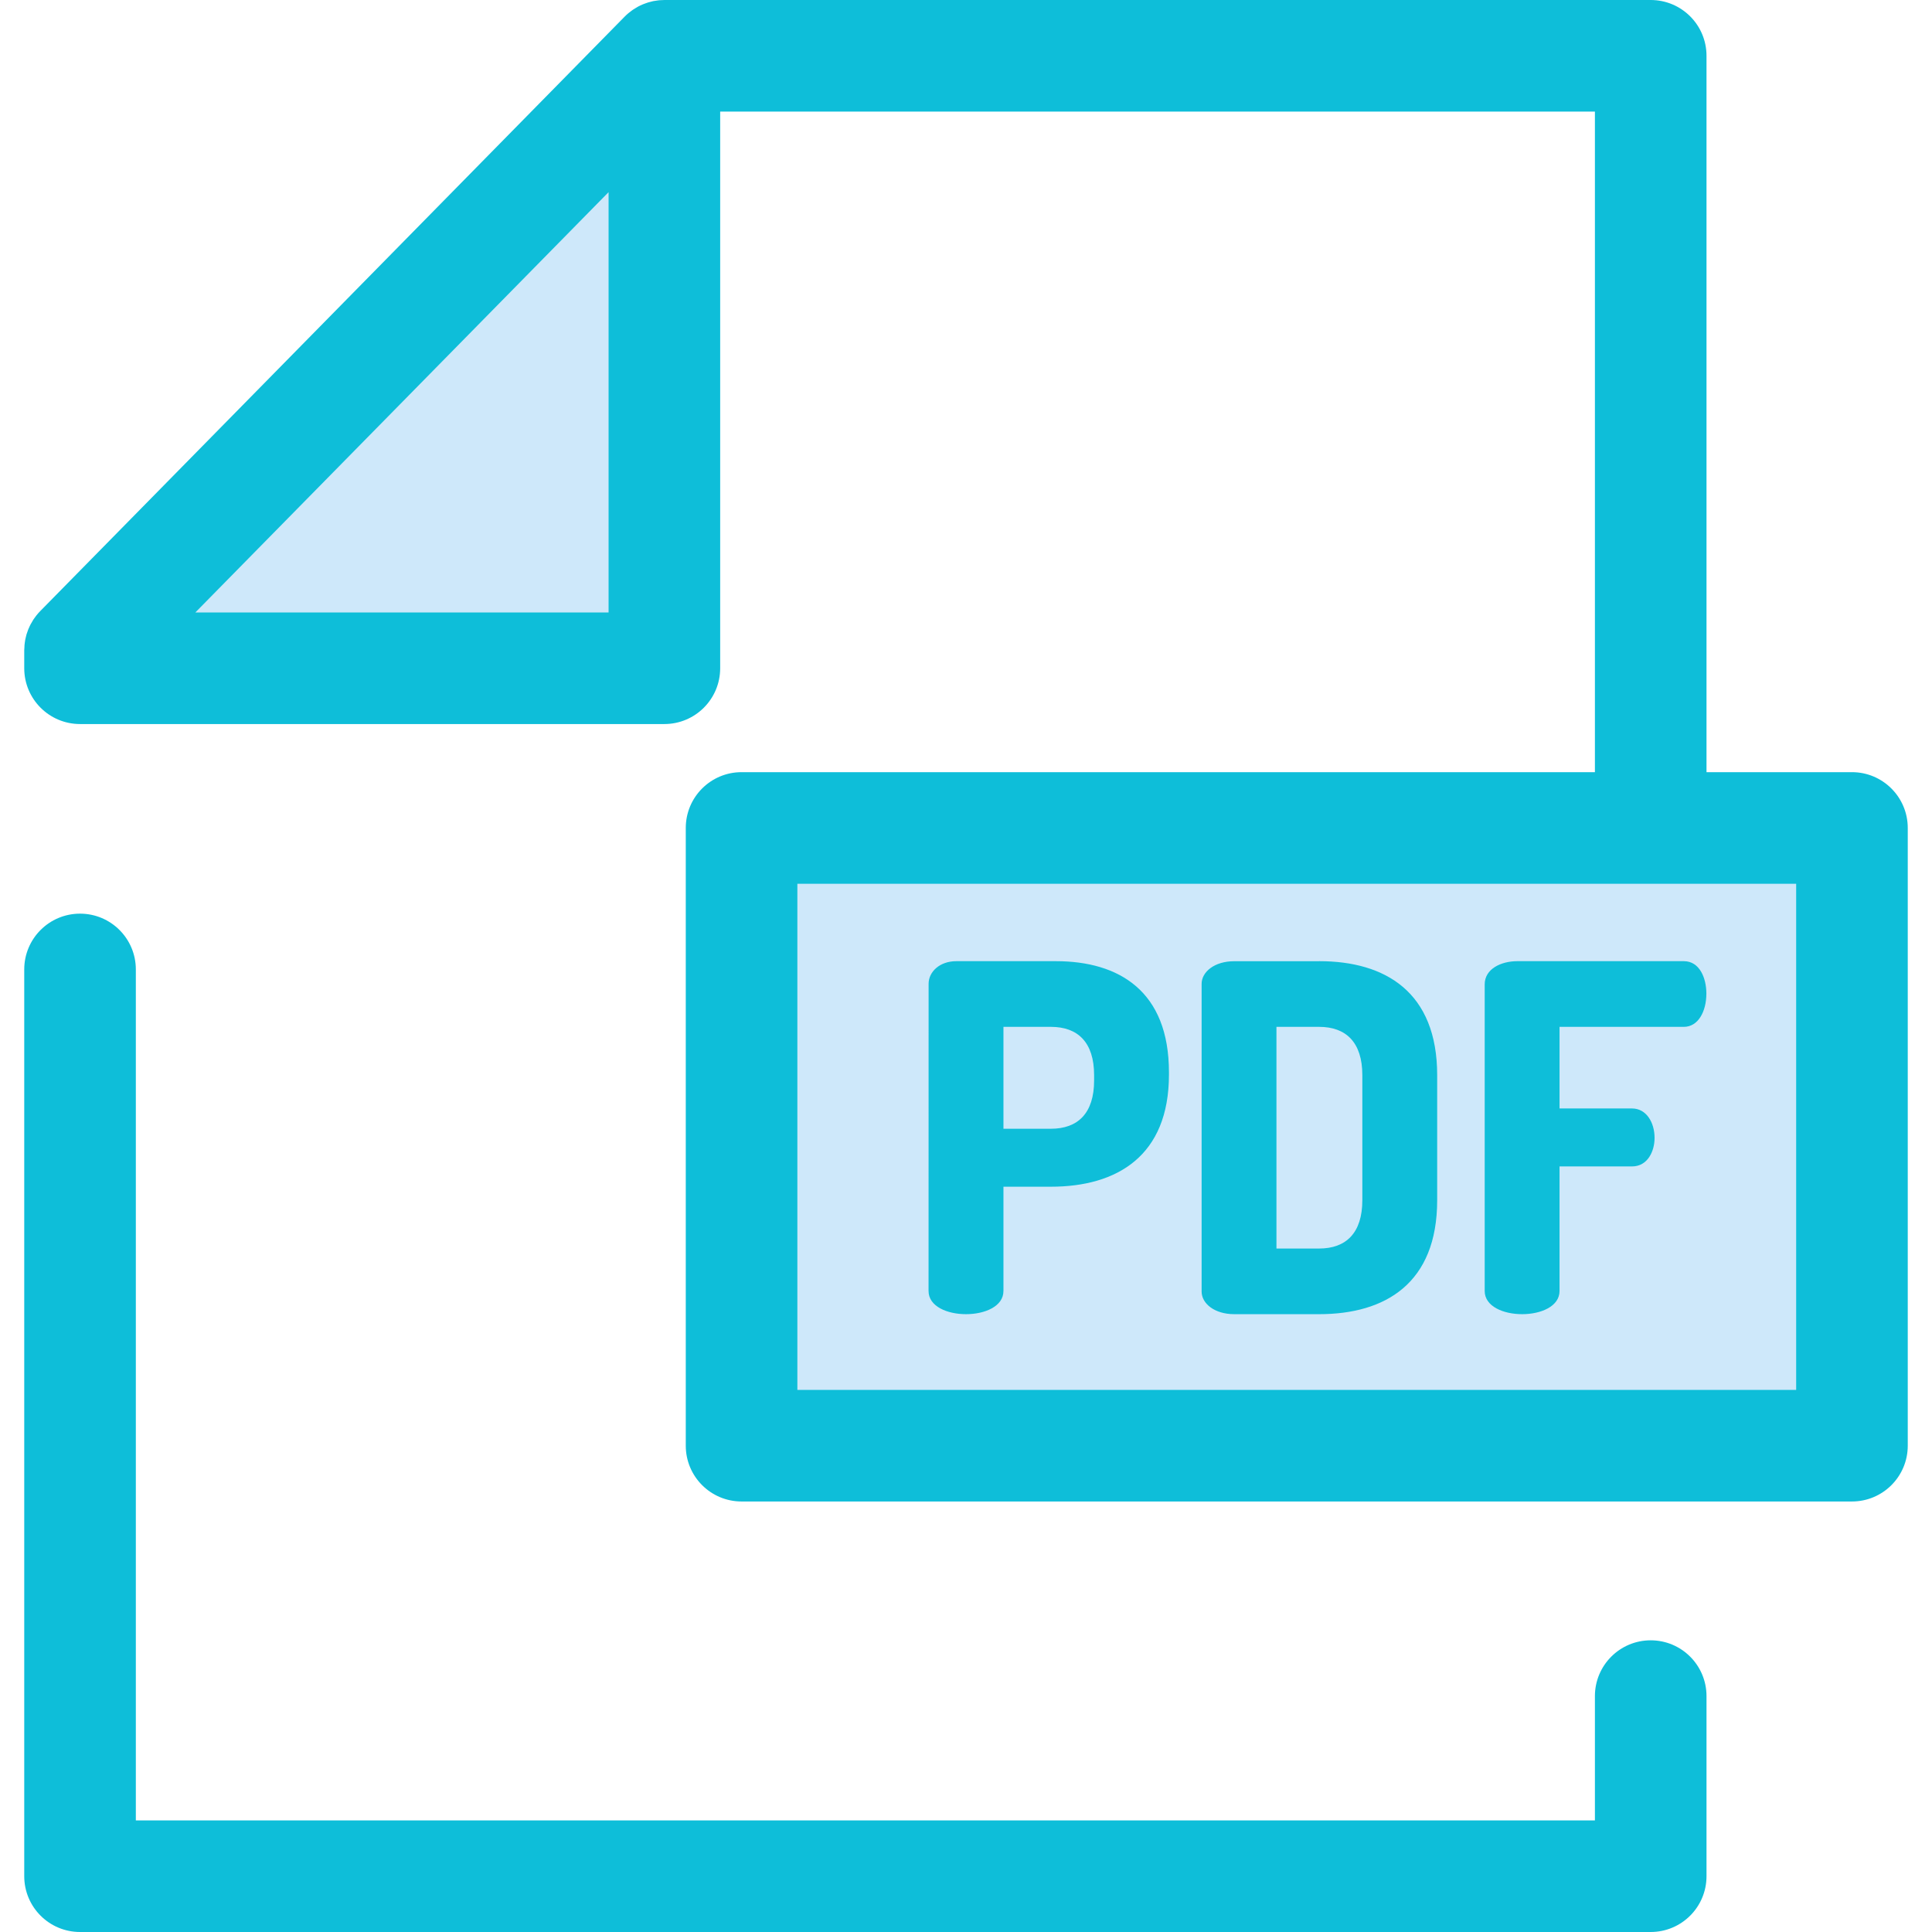<svg width="42" height="42" viewBox="0 0 42 42" fill="none" xmlns="http://www.w3.org/2000/svg">
<path d="M35.885 42H1.74C1.07 42 0.527 41.457 0.527 40.787V21.075C0.527 20.405 1.07 19.862 1.74 19.862C2.41 19.862 2.953 20.405 2.953 21.075V39.574H34.672V36.872C34.672 36.202 35.215 35.659 35.885 35.659C36.555 35.659 37.098 36.202 37.098 36.872V40.787C37.098 41.457 36.555 42 35.885 42Z" fill="#0EBED9"/>
<path d="M1.74 14.527V14.134L14.443 1.213V14.527H1.74Z" fill="#CEE8FA"/>
<path d="M40.261 18H16.121V31.43H40.261V18Z" fill="#CEE8FA"/>
<path d="M40.26 16.786H37.098V1.213C37.098 0.543 36.555 0 35.885 0H14.443C14.438 0 14.432 0.001 14.427 0.001C14.398 0.001 14.368 0.003 14.339 0.005C14.329 0.006 14.319 0.007 14.309 0.008C14.276 0.012 14.242 0.017 14.209 0.023C14.207 0.024 14.204 0.024 14.202 0.024C14.166 0.032 14.131 0.041 14.097 0.051C14.088 0.054 14.079 0.057 14.069 0.06C14.043 0.068 14.017 0.078 13.991 0.088C13.982 0.092 13.973 0.095 13.964 0.099C13.898 0.127 13.834 0.162 13.774 0.202C13.765 0.208 13.757 0.214 13.749 0.219C13.726 0.235 13.705 0.251 13.683 0.269C13.675 0.275 13.667 0.281 13.659 0.288C13.631 0.312 13.604 0.336 13.578 0.363L0.875 13.284C0.847 13.313 0.82 13.343 0.795 13.374C0.78 13.393 0.767 13.412 0.753 13.431C0.744 13.444 0.734 13.456 0.725 13.47C0.71 13.494 0.696 13.519 0.682 13.544C0.677 13.553 0.671 13.562 0.666 13.571C0.652 13.597 0.641 13.623 0.629 13.65C0.625 13.659 0.62 13.668 0.616 13.678C0.606 13.704 0.597 13.729 0.589 13.755C0.585 13.767 0.581 13.778 0.577 13.789C0.57 13.813 0.565 13.838 0.559 13.862C0.556 13.876 0.552 13.89 0.549 13.905C0.545 13.927 0.542 13.95 0.539 13.972C0.537 13.989 0.534 14.005 0.533 14.021C0.531 14.043 0.53 14.065 0.53 14.087C0.529 14.103 0.527 14.118 0.527 14.134V14.527C0.527 15.197 1.07 15.74 1.74 15.74H14.443C15.113 15.74 15.656 15.197 15.656 14.527V2.426H34.672V16.786H16.121C15.451 16.786 14.908 17.329 14.908 17.999V31.428C14.908 32.098 15.451 32.641 16.121 32.641H40.26C40.93 32.641 41.473 32.098 41.473 31.428V17.999C41.473 17.33 40.93 16.786 40.26 16.786ZM4.247 13.314L8.18 9.314L13.23 4.177V13.314H4.247ZM39.047 30.215H17.334V19.212H39.047V30.215Z" fill="#0EBED9"/>
<path d="M20.187 21.389C20.187 21.126 20.427 20.895 20.791 20.895H22.951C24.328 20.895 25.412 21.546 25.412 23.31V23.362C25.412 25.126 24.286 25.798 22.846 25.798H21.814V28.065C21.814 28.401 21.407 28.569 21 28.569C20.593 28.569 20.186 28.401 20.186 28.065L20.187 21.389ZM21.814 22.323V24.538H22.846C23.431 24.538 23.785 24.202 23.785 23.488V23.373C23.785 22.659 23.431 22.323 22.846 22.323H21.814V22.323Z" fill="#0EBED9"/>
<path d="M28.677 20.895C30.117 20.895 31.243 21.567 31.243 23.373V26.092C31.243 27.898 30.117 28.569 28.677 28.569H26.831C26.403 28.569 26.122 28.338 26.122 28.076V21.389C26.122 21.127 26.403 20.896 26.831 20.896H28.677V20.895ZM27.749 22.323V27.142H28.677C29.261 27.142 29.616 26.805 29.616 26.092V23.373C29.616 22.659 29.261 22.323 28.677 22.323H27.749V22.323Z" fill="#0EBED9"/>
<path d="M32.276 21.399C32.276 21.063 32.631 20.895 32.985 20.895H36.605C36.949 20.895 37.095 21.263 37.095 21.599C37.095 21.987 36.918 22.323 36.605 22.323H33.903V24.097H35.478C35.791 24.097 35.969 24.402 35.969 24.738C35.969 25.021 35.823 25.357 35.478 25.357H33.903V28.065C33.903 28.401 33.496 28.569 33.09 28.569C32.683 28.569 32.276 28.401 32.276 28.065V21.399H32.276Z" fill="#0EBED9"/>
</svg>
